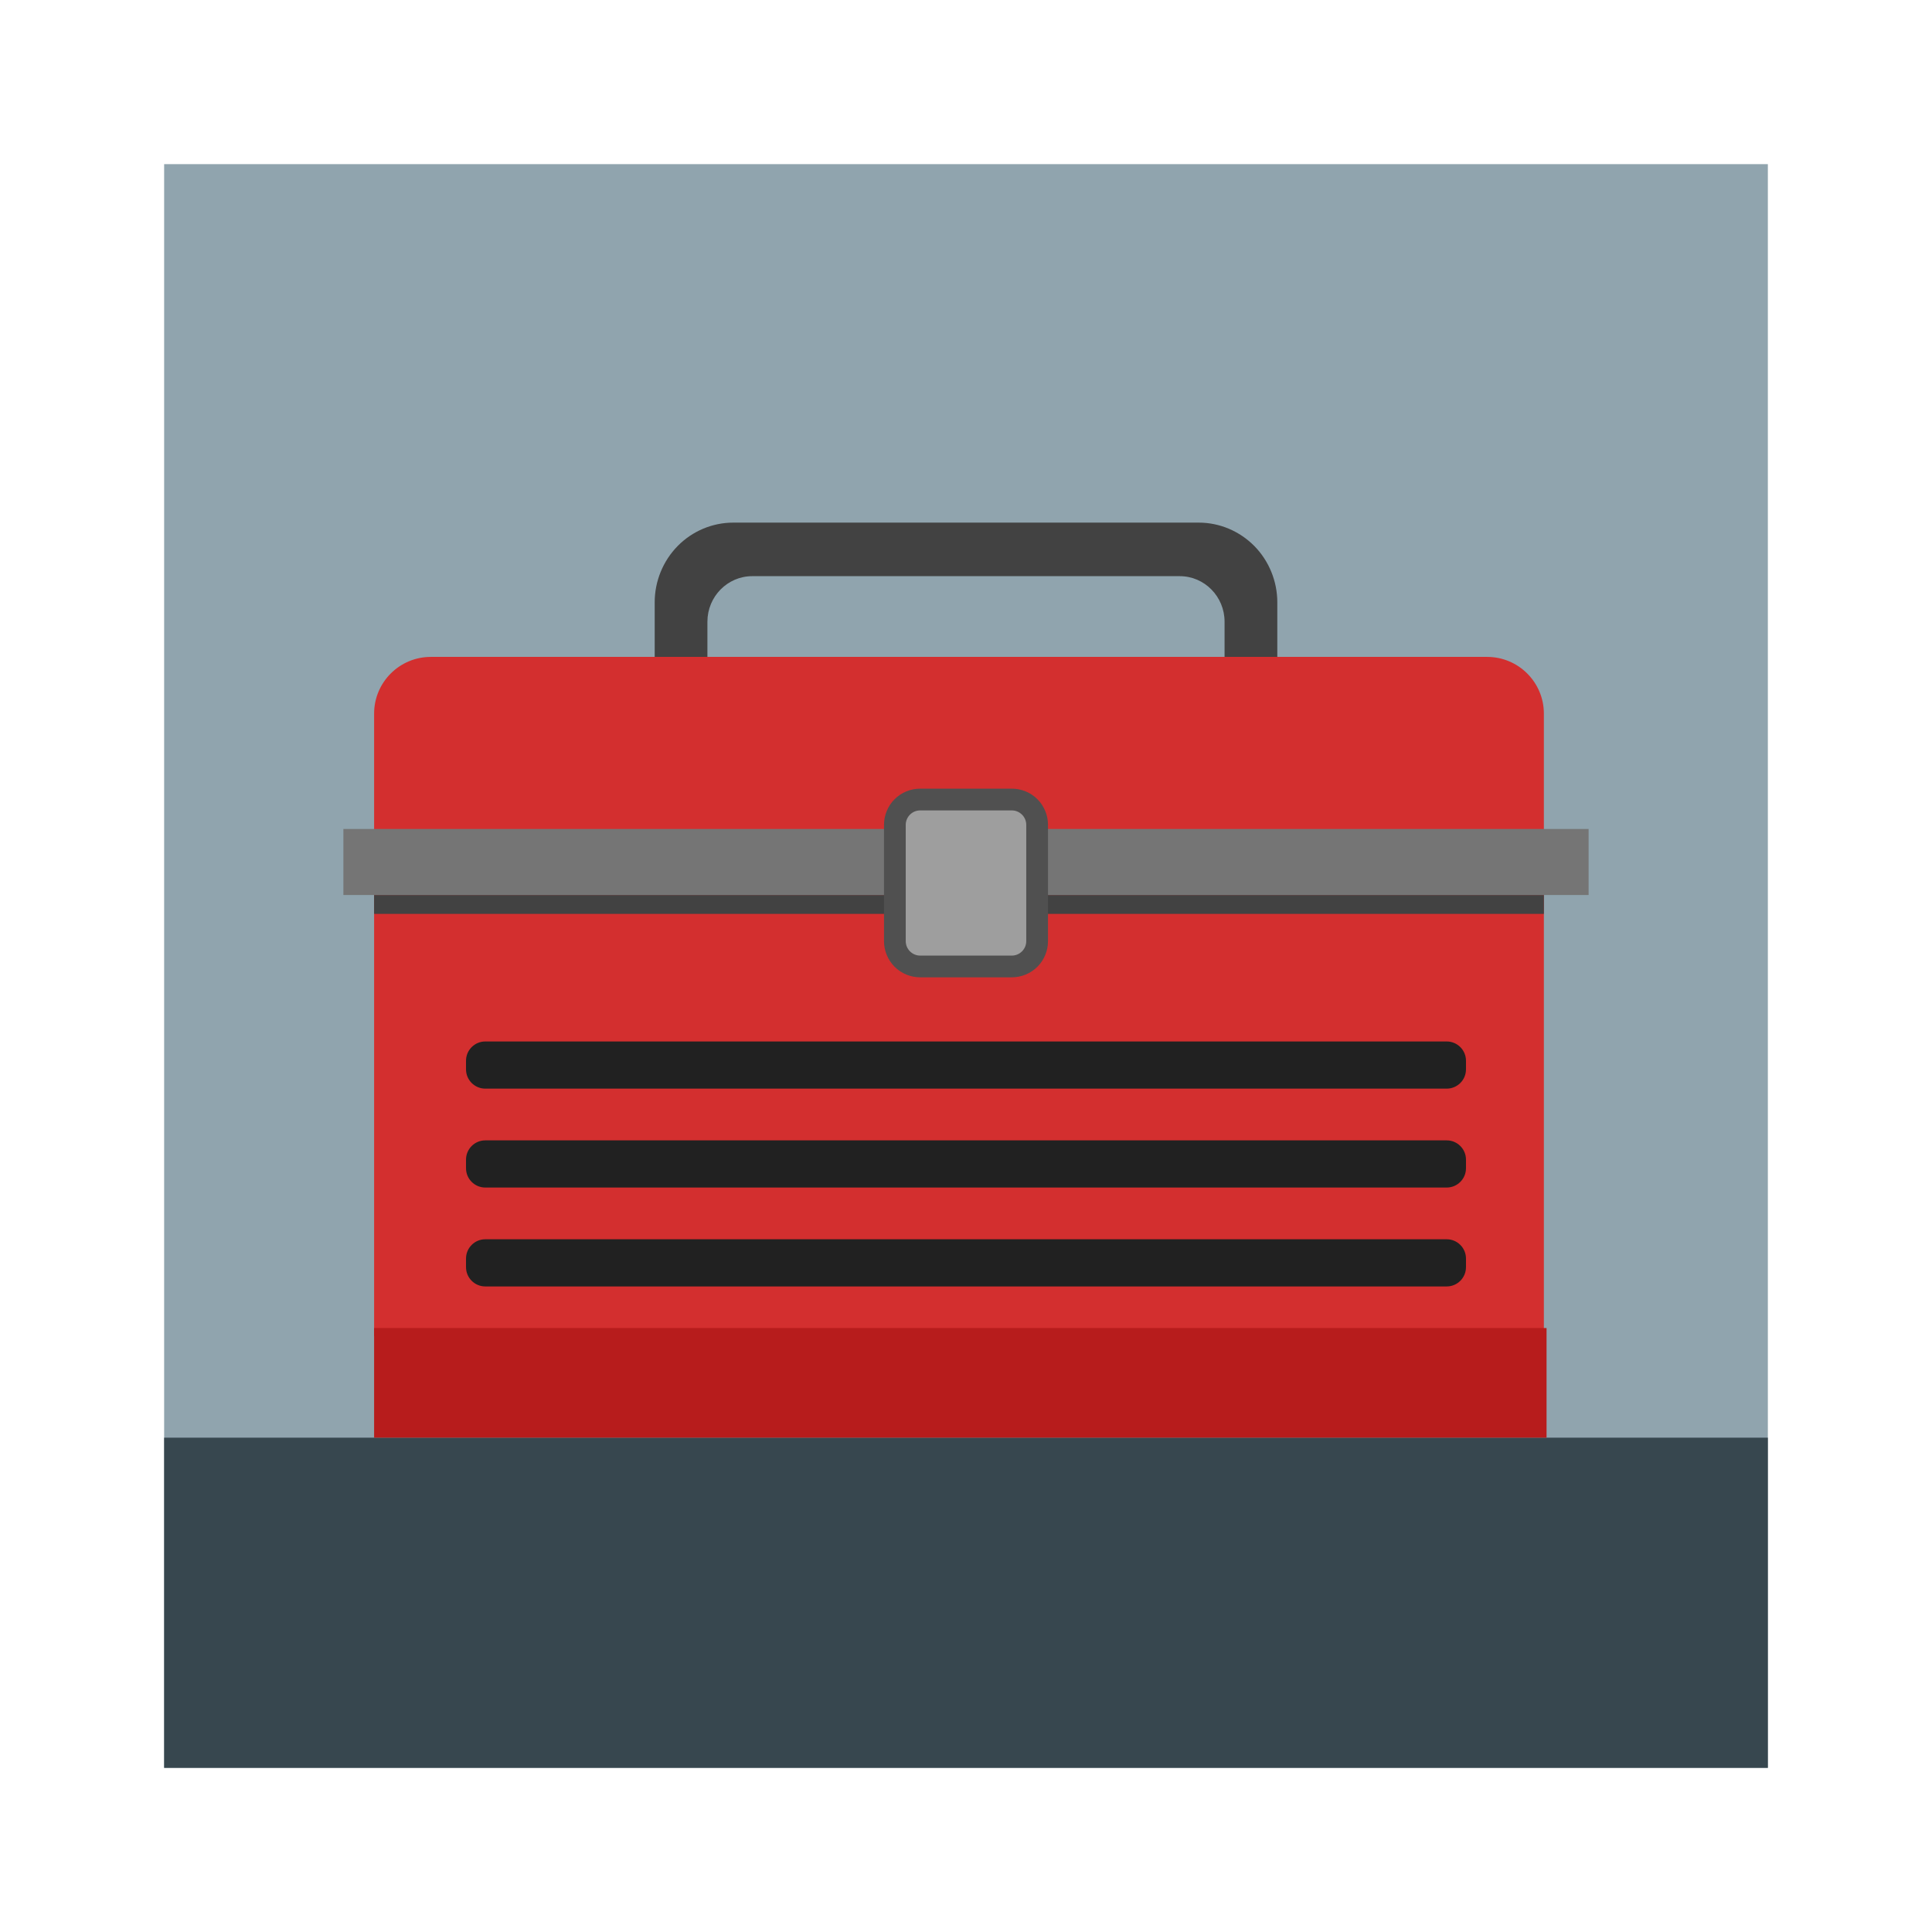 <?xml version="1.0" standalone="no"?>
<!-- Generator: Gravit.io -->
<svg xmlns="http://www.w3.org/2000/svg" xmlns:xlink="http://www.w3.org/1999/xlink" style="isolation:isolate" viewBox="0 0 1024 1024" width="1024" height="1024">
    <defs>
        <clipPath id="_clipPath_55rZy2fMiQP7MpXE7tlIWjoeZWzsCyi2">
            <rect width="1024" height="1024" />
        </clipPath>
    </defs>
    <g clip-path="url(#_clipPath_55rZy2fMiQP7MpXE7tlIWjoeZWzsCyi2)">
        <rect x="87" y="87" width="850" height="850" transform="matrix(1,0,0,1,0,0)" fill="rgb(144,164,174)" />
        <rect x="87" y="762" width="850" height="175" transform="matrix(1,0,0,1,0,0)" fill="rgb(55,71,79)" />
        <g id="apps box">
            <path d=" M 374.944 329.522 L 374.944 362.78 L 649.046 363.115 L 649.046 329.522 C 649.046 316.197 638.401 305.38 625.288 305.38 L 398.702 305.38 C 385.59 305.38 374.944 316.197 374.944 329.522 Z  M 347 319.225 L 347 363.115 L 347 377 L 677 377 L 677 363.115 L 677 319.225 C 677 308.071 672.581 297.279 664.812 289.385 C 656.972 281.49 646.423 277 635.376 277 L 388.624 277 C 377.577 277 366.957 281.49 359.188 289.385 C 351.419 297.279 347 308.071 347 319.225 Z " fill-rule="evenodd" fill="rgb(66,66,66)" />
            <path d=" M 198.284 378.229 L 198.284 708.172 L 818.284 708.172 L 818.284 378.229 C 818.284 361.64 804.816 348.172 788.228 348.172 L 228.341 348.172 C 211.752 348.172 198.284 361.64 198.284 378.229 Z " fill-rule="evenodd" fill="rgb(211,47,47)" />
            <path d=" M 247 562.213 L 247 566.787 C 247 572.424 251.576 577 257.213 577 L 766.787 577 C 772.424 577 777 572.424 777 566.787 L 777 562.213 C 777 556.576 772.424 552 766.787 552 L 257.213 552 C 251.576 552 247 556.576 247 562.213 Z " fill-rule="evenodd" fill="rgb(33,33,33)" />
            <path d=" M 247 614.633 L 247 619.206 C 247 624.843 251.576 629.419 257.213 629.419 L 766.787 629.419 C 772.424 629.419 777 624.843 777 619.206 L 777 614.633 C 777 608.996 772.424 604.419 766.787 604.419 L 257.213 604.419 C 251.576 604.419 247 608.996 247 614.633 Z " fill-rule="evenodd" fill="rgb(33,33,33)" />
            <path d=" M 247 667.052 L 247 671.625 C 247 677.262 251.576 681.839 257.213 681.839 L 766.787 681.839 C 772.424 681.839 777 677.262 777 671.625 L 777 667.052 C 777 661.415 772.424 656.839 766.787 656.839 L 257.213 656.839 C 251.576 656.839 247 661.415 247 667.052 Z " fill-rule="evenodd" fill="rgb(33,33,33)" />
            <path d=" M 198.284 703.884 L 198.284 762 L 819.702 762 L 819.702 703.884 L 198.284 703.884 Z " fill-rule="evenodd" fill="rgb(183,28,28)" />
            <path d=" M 198.284 474.373 L 198.284 484.373 L 818.284 484.373 L 818.284 474.373 L 198.284 474.373 Z " fill-rule="evenodd" fill="rgb(66,66,66)" />
            <path d=" M 182 439.373 L 182 474.373 L 842 474.373 L 842 439.373 L 182 439.373 Z " fill-rule="evenodd" fill="rgb(117,117,117)" />
            <rect x="478.5" y="427.5" width="67" height="81" transform="matrix(1,0,0,1,0,0)" fill="rgb(158,158,158)" />
            <path d=" M 480.058 437.211 L 480.058 498.809 C 480.058 503.048 483.499 506.489 487.737 506.489 L 536.258 506.489 C 540.496 506.489 543.937 503.048 543.937 498.809 L 543.937 437.211 C 543.937 432.972 540.496 429.53 536.258 429.53 L 487.737 429.53 C 483.499 429.53 480.058 432.972 480.058 437.211 Z  M 468.538 437.201 L 468.538 498.799 C 468.538 503.868 470.535 508.783 474.144 512.393 C 477.753 516.003 482.667 518 487.735 518 L 536.265 518 C 541.333 518 546.247 516.003 549.856 512.393 C 553.465 508.783 555.462 503.868 555.462 498.799 L 555.462 437.201 C 555.462 432.132 553.465 427.217 549.856 423.607 C 546.247 419.997 541.333 418 536.265 418 L 487.735 418 C 482.667 418 477.753 419.997 474.144 423.607 C 470.535 427.217 468.538 432.132 468.538 437.201 Z " fill-rule="evenodd" fill="rgb(80,80,80)" />
        </g>
    </g>
</svg>